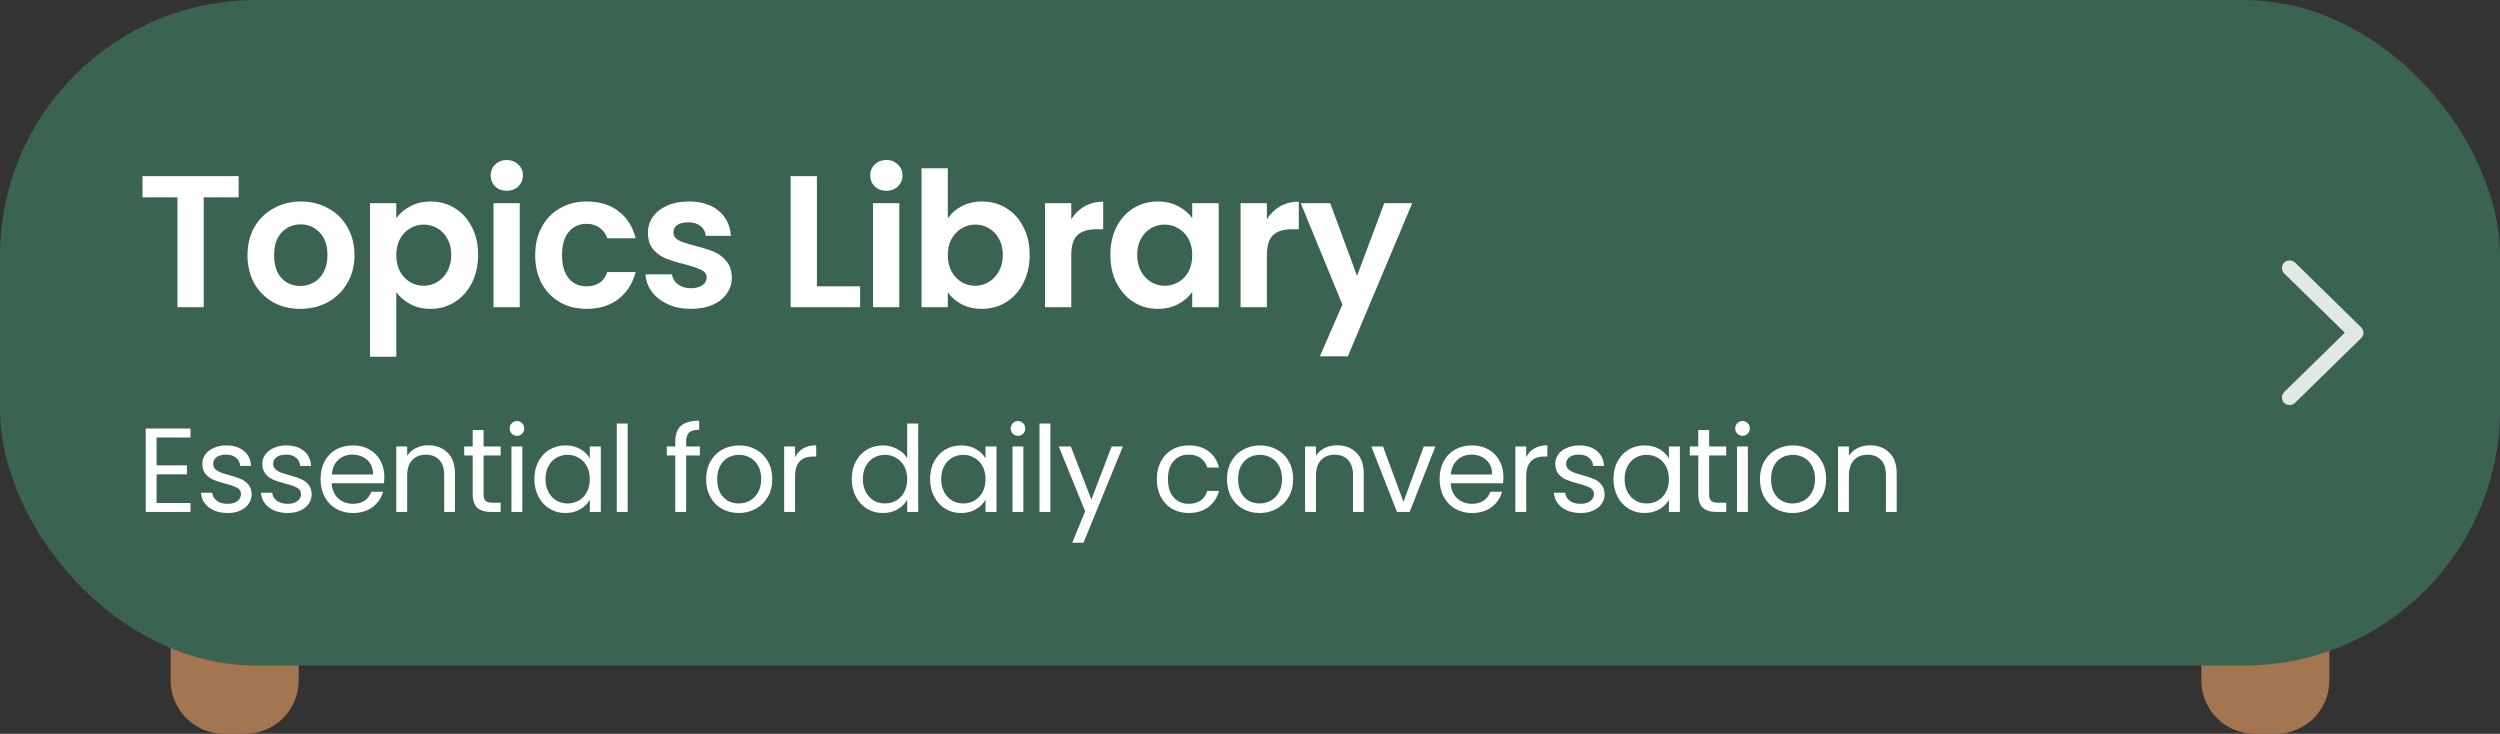 <svg width="293" height="86" viewBox="0 0 293 86" fill="none" xmlns="http://www.w3.org/2000/svg">
<rect x="0" y="0" width="293" height="86" fill="#333333" stroke="none"/>
<path d="M20 68.5C20 64.358 23.358 61 27.5 61C31.642 61 35 64.358 35 68.5V79.75C35 83.202 32.202 86 28.75 86H26.25C22.798 86 20 83.202 20 79.75V68.5Z" fill="#A47551"/>
<path d="M258 68.5C258 64.358 261.358 61 265.5 61C269.642 61 273 64.358 273 68.5V79.75C273 83.202 270.202 86 266.75 86H264.25C260.798 86 258 83.202 258 79.75V68.5Z" fill="#A47551"/>
<rect width="293" height="78" rx="30" fill="#3A6351"/>
<path d="M27.968 20.644V23.13H23.876V36H20.796V23.13H16.704V20.644H27.968ZM35.187 36.198C34.014 36.198 32.958 35.941 32.019 35.428C31.081 34.9 30.34 34.159 29.797 33.206C29.269 32.253 29.005 31.153 29.005 29.906C29.005 28.659 29.277 27.559 29.819 26.606C30.377 25.653 31.132 24.919 32.085 24.406C33.039 23.878 34.102 23.614 35.275 23.614C36.449 23.614 37.512 23.878 38.465 24.406C39.419 24.919 40.167 25.653 40.709 26.606C41.267 27.559 41.545 28.659 41.545 29.906C41.545 31.153 41.259 32.253 40.687 33.206C40.13 34.159 39.367 34.9 38.399 35.428C37.446 35.941 36.375 36.198 35.187 36.198ZM35.187 33.514C35.745 33.514 36.265 33.382 36.749 33.118C37.248 32.839 37.644 32.429 37.937 31.886C38.231 31.343 38.377 30.683 38.377 29.906C38.377 28.747 38.069 27.86 37.453 27.244C36.852 26.613 36.111 26.298 35.231 26.298C34.351 26.298 33.611 26.613 33.009 27.244C32.423 27.86 32.129 28.747 32.129 29.906C32.129 31.065 32.415 31.959 32.987 32.59C33.574 33.206 34.307 33.514 35.187 33.514ZM46.445 25.572C46.841 25.015 47.383 24.553 48.073 24.186C48.777 23.805 49.576 23.614 50.471 23.614C51.512 23.614 52.451 23.871 53.287 24.384C54.137 24.897 54.805 25.631 55.289 26.584C55.787 27.523 56.037 28.615 56.037 29.862C56.037 31.109 55.787 32.216 55.289 33.184C54.805 34.137 54.137 34.878 53.287 35.406C52.451 35.934 51.512 36.198 50.471 36.198C49.576 36.198 48.784 36.015 48.095 35.648C47.42 35.281 46.87 34.819 46.445 34.262V41.808H43.365V23.812H46.445V25.572ZM52.891 29.862C52.891 29.129 52.737 28.498 52.429 27.97C52.135 27.427 51.739 27.017 51.241 26.738C50.757 26.459 50.229 26.32 49.657 26.32C49.099 26.32 48.571 26.467 48.073 26.76C47.589 27.039 47.193 27.449 46.885 27.992C46.591 28.535 46.445 29.173 46.445 29.906C46.445 30.639 46.591 31.277 46.885 31.82C47.193 32.363 47.589 32.781 48.073 33.074C48.571 33.353 49.099 33.492 49.657 33.492C50.229 33.492 50.757 33.345 51.241 33.052C51.739 32.759 52.135 32.341 52.429 31.798C52.737 31.255 52.891 30.61 52.891 29.862ZM59.397 22.36C58.854 22.36 58.399 22.191 58.033 21.854C57.681 21.502 57.505 21.069 57.505 20.556C57.505 20.043 57.681 19.617 58.033 19.28C58.399 18.928 58.854 18.752 59.397 18.752C59.939 18.752 60.387 18.928 60.739 19.28C61.105 19.617 61.289 20.043 61.289 20.556C61.289 21.069 61.105 21.502 60.739 21.854C60.387 22.191 59.939 22.36 59.397 22.36ZM60.915 23.812V36H57.835V23.812H60.915ZM62.726 29.906C62.726 28.645 62.982 27.545 63.496 26.606C64.009 25.653 64.72 24.919 65.63 24.406C66.539 23.878 67.58 23.614 68.754 23.614C70.264 23.614 71.511 23.995 72.494 24.758C73.491 25.506 74.158 26.562 74.496 27.926H71.174C70.998 27.398 70.697 26.987 70.272 26.694C69.861 26.386 69.348 26.232 68.732 26.232C67.852 26.232 67.155 26.555 66.642 27.2C66.128 27.831 65.872 28.733 65.872 29.906C65.872 31.065 66.128 31.967 66.642 32.612C67.155 33.243 67.852 33.558 68.732 33.558C69.978 33.558 70.792 33.001 71.174 31.886H74.496C74.158 33.206 73.491 34.255 72.494 35.032C71.496 35.809 70.25 36.198 68.754 36.198C67.58 36.198 66.539 35.941 65.63 35.428C64.72 34.9 64.009 34.167 63.496 33.228C62.982 32.275 62.726 31.167 62.726 29.906ZM80.976 36.198C79.979 36.198 79.084 36.022 78.292 35.67C77.5 35.303 76.87 34.812 76.4 34.196C75.945 33.58 75.696 32.898 75.652 32.15H78.754C78.813 32.619 79.04 33.008 79.436 33.316C79.847 33.624 80.353 33.778 80.954 33.778C81.541 33.778 81.996 33.661 82.318 33.426C82.656 33.191 82.824 32.891 82.824 32.524C82.824 32.128 82.619 31.835 82.208 31.644C81.812 31.439 81.174 31.219 80.294 30.984C79.385 30.764 78.637 30.537 78.05 30.302C77.478 30.067 76.98 29.708 76.554 29.224C76.144 28.74 75.938 28.087 75.938 27.266C75.938 26.591 76.129 25.975 76.51 25.418C76.906 24.861 77.463 24.421 78.182 24.098C78.915 23.775 79.773 23.614 80.756 23.614C82.208 23.614 83.367 23.981 84.232 24.714C85.097 25.433 85.574 26.408 85.662 27.64H82.714C82.67 27.156 82.465 26.775 82.098 26.496C81.746 26.203 81.269 26.056 80.668 26.056C80.111 26.056 79.678 26.159 79.37 26.364C79.077 26.569 78.93 26.855 78.93 27.222C78.93 27.633 79.135 27.948 79.546 28.168C79.957 28.373 80.595 28.586 81.46 28.806C82.34 29.026 83.066 29.253 83.638 29.488C84.21 29.723 84.701 30.089 85.112 30.588C85.537 31.072 85.757 31.717 85.772 32.524C85.772 33.228 85.574 33.859 85.178 34.416C84.797 34.973 84.24 35.413 83.506 35.736C82.787 36.044 81.944 36.198 80.976 36.198ZM95.743 33.558H100.803V36H92.663V20.644H95.743V33.558ZM103.882 22.36C103.34 22.36 102.885 22.191 102.518 21.854C102.166 21.502 101.99 21.069 101.99 20.556C101.99 20.043 102.166 19.617 102.518 19.28C102.885 18.928 103.34 18.752 103.882 18.752C104.425 18.752 104.872 18.928 105.224 19.28C105.591 19.617 105.774 20.043 105.774 20.556C105.774 21.069 105.591 21.502 105.224 21.854C104.872 22.191 104.425 22.36 103.882 22.36ZM105.4 23.812V36H102.32V23.812H105.4ZM111.083 25.594C111.479 25.007 112.022 24.531 112.711 24.164C113.415 23.797 114.215 23.614 115.109 23.614C116.151 23.614 117.089 23.871 117.925 24.384C118.776 24.897 119.443 25.631 119.927 26.584C120.426 27.523 120.675 28.615 120.675 29.862C120.675 31.109 120.426 32.216 119.927 33.184C119.443 34.137 118.776 34.878 117.925 35.406C117.089 35.934 116.151 36.198 115.109 36.198C114.2 36.198 113.401 36.022 112.711 35.67C112.037 35.303 111.494 34.834 111.083 34.262V36H108.003V19.72H111.083V25.594ZM117.529 29.862C117.529 29.129 117.375 28.498 117.067 27.97C116.774 27.427 116.378 27.017 115.879 26.738C115.395 26.459 114.867 26.32 114.295 26.32C113.738 26.32 113.21 26.467 112.711 26.76C112.227 27.039 111.831 27.449 111.523 27.992C111.23 28.535 111.083 29.173 111.083 29.906C111.083 30.639 111.23 31.277 111.523 31.82C111.831 32.363 112.227 32.781 112.711 33.074C113.21 33.353 113.738 33.492 114.295 33.492C114.867 33.492 115.395 33.345 115.879 33.052C116.378 32.759 116.774 32.341 117.067 31.798C117.375 31.255 117.529 30.61 117.529 29.862ZM125.553 25.704C125.949 25.059 126.463 24.553 127.093 24.186C127.739 23.819 128.472 23.636 129.293 23.636V26.87H128.479C127.511 26.87 126.778 27.097 126.279 27.552C125.795 28.007 125.553 28.799 125.553 29.928V36H122.473V23.812H125.553V25.704ZM130.136 29.862C130.136 28.63 130.378 27.537 130.862 26.584C131.361 25.631 132.028 24.897 132.864 24.384C133.715 23.871 134.661 23.614 135.702 23.614C136.611 23.614 137.403 23.797 138.078 24.164C138.767 24.531 139.317 24.993 139.728 25.55V23.812H142.83V36H139.728V34.218C139.332 34.79 138.782 35.267 138.078 35.648C137.389 36.015 136.589 36.198 135.68 36.198C134.653 36.198 133.715 35.934 132.864 35.406C132.028 34.878 131.361 34.137 130.862 33.184C130.378 32.216 130.136 31.109 130.136 29.862ZM139.728 29.906C139.728 29.158 139.581 28.52 139.288 27.992C138.995 27.449 138.599 27.039 138.1 26.76C137.601 26.467 137.066 26.32 136.494 26.32C135.922 26.32 135.394 26.459 134.91 26.738C134.426 27.017 134.03 27.427 133.722 27.97C133.429 28.498 133.282 29.129 133.282 29.862C133.282 30.595 133.429 31.241 133.722 31.798C134.03 32.341 134.426 32.759 134.91 33.052C135.409 33.345 135.937 33.492 136.494 33.492C137.066 33.492 137.601 33.353 138.1 33.074C138.599 32.781 138.995 32.37 139.288 31.842C139.581 31.299 139.728 30.654 139.728 29.906ZM148.478 25.704C148.874 25.059 149.387 24.553 150.018 24.186C150.663 23.819 151.397 23.636 152.218 23.636V26.87H151.404C150.436 26.87 149.703 27.097 149.204 27.552C148.72 28.007 148.478 28.799 148.478 29.928V36H145.398V23.812H148.478V25.704ZM165.513 23.812L157.967 41.764H154.689L157.329 35.692L152.445 23.812H155.899L159.045 32.326L162.235 23.812H165.513Z" fill="white"/>
<path d="M18.352 51.278V54.54H21.908V55.59H18.352V58.95H22.328V60H17.078V50.228H22.328V51.278H18.352ZM26.692 60.126C26.104 60.126 25.576 60.028 25.11 59.832C24.643 59.627 24.274 59.347 24.004 58.992C23.733 58.628 23.584 58.213 23.556 57.746H24.872C24.909 58.129 25.086 58.441 25.404 58.684C25.73 58.927 26.155 59.048 26.678 59.048C27.163 59.048 27.546 58.941 27.826 58.726C28.106 58.511 28.246 58.241 28.246 57.914C28.246 57.578 28.096 57.331 27.798 57.172C27.499 57.004 27.037 56.841 26.412 56.682C25.842 56.533 25.376 56.383 25.012 56.234C24.657 56.075 24.349 55.847 24.088 55.548C23.836 55.24 23.71 54.839 23.71 54.344C23.71 53.952 23.826 53.593 24.06 53.266C24.293 52.939 24.624 52.683 25.054 52.496C25.483 52.3 25.973 52.202 26.524 52.202C27.373 52.202 28.059 52.417 28.582 52.846C29.104 53.275 29.384 53.863 29.422 54.61H28.148C28.12 54.209 27.956 53.887 27.658 53.644C27.368 53.401 26.976 53.28 26.482 53.28C26.024 53.28 25.66 53.378 25.39 53.574C25.119 53.77 24.984 54.027 24.984 54.344C24.984 54.596 25.063 54.806 25.222 54.974C25.39 55.133 25.595 55.263 25.838 55.366C26.09 55.459 26.435 55.567 26.874 55.688C27.424 55.837 27.872 55.987 28.218 56.136C28.563 56.276 28.857 56.491 29.1 56.78C29.352 57.069 29.482 57.447 29.492 57.914C29.492 58.334 29.375 58.712 29.142 59.048C28.908 59.384 28.577 59.65 28.148 59.846C27.728 60.033 27.242 60.126 26.692 60.126ZM33.726 60.126C33.138 60.126 32.611 60.028 32.144 59.832C31.677 59.627 31.309 59.347 31.038 58.992C30.767 58.628 30.618 58.213 30.59 57.746H31.906C31.944 58.129 32.121 58.441 32.438 58.684C32.765 58.927 33.19 59.048 33.712 59.048C34.197 59.048 34.58 58.941 34.86 58.726C35.14 58.511 35.28 58.241 35.28 57.914C35.28 57.578 35.131 57.331 34.832 57.172C34.533 57.004 34.072 56.841 33.446 56.682C32.877 56.533 32.41 56.383 32.046 56.234C31.692 56.075 31.384 55.847 31.122 55.548C30.87 55.24 30.744 54.839 30.744 54.344C30.744 53.952 30.861 53.593 31.094 53.266C31.328 52.939 31.659 52.683 32.088 52.496C32.517 52.3 33.008 52.202 33.558 52.202C34.407 52.202 35.093 52.417 35.616 52.846C36.139 53.275 36.419 53.863 36.456 54.61H35.182C35.154 54.209 34.991 53.887 34.692 53.644C34.403 53.401 34.011 53.28 33.516 53.28C33.059 53.28 32.695 53.378 32.424 53.574C32.154 53.77 32.018 54.027 32.018 54.344C32.018 54.596 32.097 54.806 32.256 54.974C32.424 55.133 32.63 55.263 32.872 55.366C33.124 55.459 33.469 55.567 33.908 55.688C34.459 55.837 34.907 55.987 35.252 56.136C35.597 56.276 35.892 56.491 36.134 56.78C36.386 57.069 36.517 57.447 36.526 57.914C36.526 58.334 36.41 58.712 36.176 59.048C35.943 59.384 35.611 59.65 35.182 59.846C34.762 60.033 34.277 60.126 33.726 60.126ZM45.045 55.87C45.045 56.113 45.031 56.369 45.003 56.64H38.871C38.917 57.396 39.174 57.989 39.641 58.418C40.117 58.838 40.691 59.048 41.363 59.048C41.913 59.048 42.371 58.922 42.735 58.67C43.108 58.409 43.369 58.063 43.519 57.634H44.891C44.685 58.371 44.275 58.973 43.659 59.44C43.043 59.897 42.277 60.126 41.363 60.126C40.635 60.126 39.981 59.963 39.403 59.636C38.833 59.309 38.385 58.847 38.059 58.25C37.732 57.643 37.569 56.943 37.569 56.15C37.569 55.357 37.727 54.661 38.045 54.064C38.362 53.467 38.805 53.009 39.375 52.692C39.953 52.365 40.616 52.202 41.363 52.202C42.091 52.202 42.735 52.361 43.295 52.678C43.855 52.995 44.284 53.434 44.583 53.994C44.891 54.545 45.045 55.17 45.045 55.87ZM43.729 55.604C43.729 55.119 43.621 54.703 43.407 54.358C43.192 54.003 42.898 53.737 42.525 53.56C42.161 53.373 41.755 53.28 41.307 53.28C40.663 53.28 40.112 53.485 39.655 53.896C39.207 54.307 38.95 54.876 38.885 55.604H43.729ZM50.184 52.188C51.118 52.188 51.874 52.473 52.452 53.042C53.031 53.602 53.32 54.414 53.32 55.478V60H52.06V55.66C52.06 54.895 51.869 54.311 51.486 53.91C51.104 53.499 50.581 53.294 49.918 53.294C49.246 53.294 48.71 53.504 48.308 53.924C47.916 54.344 47.72 54.955 47.72 55.758V60H46.446V52.328H47.72V53.42C47.972 53.028 48.313 52.725 48.742 52.51C49.181 52.295 49.662 52.188 50.184 52.188ZM56.675 53.378V57.9C56.675 58.273 56.755 58.539 56.913 58.698C57.072 58.847 57.347 58.922 57.739 58.922H58.677V60H57.529C56.82 60 56.288 59.837 55.933 59.51C55.579 59.183 55.401 58.647 55.401 57.9V53.378H54.407V52.328H55.401V50.396H56.675V52.328H58.677V53.378H56.675ZM60.599 51.082C60.356 51.082 60.151 50.998 59.983 50.83C59.815 50.662 59.731 50.457 59.731 50.214C59.731 49.971 59.815 49.766 59.983 49.598C60.151 49.43 60.356 49.346 60.599 49.346C60.832 49.346 61.028 49.43 61.187 49.598C61.355 49.766 61.439 49.971 61.439 50.214C61.439 50.457 61.355 50.662 61.187 50.83C61.028 50.998 60.832 51.082 60.599 51.082ZM61.215 52.328V60H59.941V52.328H61.215ZM62.63 56.136C62.63 55.352 62.789 54.666 63.106 54.078C63.424 53.481 63.858 53.019 64.408 52.692C64.968 52.365 65.589 52.202 66.27 52.202C66.942 52.202 67.526 52.347 68.02 52.636C68.515 52.925 68.884 53.289 69.126 53.728V52.328H70.414V60H69.126V58.572C68.874 59.02 68.496 59.393 67.992 59.692C67.498 59.981 66.919 60.126 66.256 60.126C65.575 60.126 64.959 59.958 64.408 59.622C63.858 59.286 63.424 58.815 63.106 58.208C62.789 57.601 62.63 56.911 62.63 56.136ZM69.126 56.15C69.126 55.571 69.01 55.067 68.776 54.638C68.543 54.209 68.226 53.882 67.824 53.658C67.432 53.425 66.998 53.308 66.522 53.308C66.046 53.308 65.612 53.42 65.22 53.644C64.828 53.868 64.516 54.195 64.282 54.624C64.049 55.053 63.932 55.557 63.932 56.136C63.932 56.724 64.049 57.237 64.282 57.676C64.516 58.105 64.828 58.437 65.22 58.67C65.612 58.894 66.046 59.006 66.522 59.006C66.998 59.006 67.432 58.894 67.824 58.67C68.226 58.437 68.543 58.105 68.776 57.676C69.01 57.237 69.126 56.729 69.126 56.15ZM73.561 49.64V60H72.287V49.64H73.561ZM82.027 53.378H80.417V60H79.143V53.378H78.149V52.328H79.143V51.782C79.143 50.923 79.362 50.298 79.801 49.906C80.249 49.505 80.963 49.304 81.943 49.304V50.368C81.383 50.368 80.986 50.48 80.753 50.704C80.529 50.919 80.417 51.278 80.417 51.782V52.328H82.027V53.378ZM86.578 60.126C85.86 60.126 85.206 59.963 84.618 59.636C84.04 59.309 83.582 58.847 83.246 58.25C82.92 57.643 82.756 56.943 82.756 56.15C82.756 55.366 82.924 54.675 83.26 54.078C83.606 53.471 84.072 53.009 84.66 52.692C85.248 52.365 85.906 52.202 86.634 52.202C87.362 52.202 88.02 52.365 88.608 52.692C89.196 53.009 89.658 53.467 89.994 54.064C90.34 54.661 90.512 55.357 90.512 56.15C90.512 56.943 90.335 57.643 89.98 58.25C89.635 58.847 89.164 59.309 88.566 59.636C87.969 59.963 87.306 60.126 86.578 60.126ZM86.578 59.006C87.036 59.006 87.465 58.899 87.866 58.684C88.268 58.469 88.59 58.147 88.832 57.718C89.084 57.289 89.21 56.766 89.21 56.15C89.21 55.534 89.089 55.011 88.846 54.582C88.604 54.153 88.286 53.835 87.894 53.63C87.502 53.415 87.078 53.308 86.62 53.308C86.154 53.308 85.724 53.415 85.332 53.63C84.95 53.835 84.642 54.153 84.408 54.582C84.175 55.011 84.058 55.534 84.058 56.15C84.058 56.775 84.17 57.303 84.394 57.732C84.628 58.161 84.936 58.483 85.318 58.698C85.701 58.903 86.121 59.006 86.578 59.006ZM93.181 53.574C93.406 53.135 93.723 52.795 94.133 52.552C94.553 52.309 95.062 52.188 95.659 52.188V53.504H95.323C93.895 53.504 93.181 54.279 93.181 55.828V60H91.907V52.328H93.181V53.574ZM99.826 56.136C99.826 55.352 99.985 54.666 100.303 54.078C100.62 53.481 101.054 53.019 101.605 52.692C102.165 52.365 102.79 52.202 103.481 52.202C104.078 52.202 104.633 52.342 105.147 52.622C105.66 52.893 106.052 53.252 106.323 53.7V49.64H107.611V60H106.323V58.558C106.071 59.015 105.697 59.393 105.203 59.692C104.708 59.981 104.129 60.126 103.467 60.126C102.785 60.126 102.165 59.958 101.605 59.622C101.054 59.286 100.62 58.815 100.303 58.208C99.985 57.601 99.826 56.911 99.826 56.136ZM106.323 56.15C106.323 55.571 106.206 55.067 105.973 54.638C105.739 54.209 105.422 53.882 105.021 53.658C104.629 53.425 104.195 53.308 103.719 53.308C103.243 53.308 102.809 53.42 102.417 53.644C102.025 53.868 101.712 54.195 101.479 54.624C101.245 55.053 101.129 55.557 101.129 56.136C101.129 56.724 101.245 57.237 101.479 57.676C101.712 58.105 102.025 58.437 102.417 58.67C102.809 58.894 103.243 59.006 103.719 59.006C104.195 59.006 104.629 58.894 105.021 58.67C105.422 58.437 105.739 58.105 105.973 57.676C106.206 57.237 106.323 56.729 106.323 56.15ZM109.007 56.136C109.007 55.352 109.166 54.666 109.483 54.078C109.801 53.481 110.235 53.019 110.785 52.692C111.345 52.365 111.966 52.202 112.647 52.202C113.319 52.202 113.903 52.347 114.397 52.636C114.892 52.925 115.261 53.289 115.503 53.728V52.328H116.791V60H115.503V58.572C115.251 59.02 114.873 59.393 114.369 59.692C113.875 59.981 113.296 60.126 112.633 60.126C111.952 60.126 111.336 59.958 110.785 59.622C110.235 59.286 109.801 58.815 109.483 58.208C109.166 57.601 109.007 56.911 109.007 56.136ZM115.503 56.15C115.503 55.571 115.387 55.067 115.153 54.638C114.92 54.209 114.603 53.882 114.201 53.658C113.809 53.425 113.375 53.308 112.899 53.308C112.423 53.308 111.989 53.42 111.597 53.644C111.205 53.868 110.893 54.195 110.659 54.624C110.426 55.053 110.309 55.557 110.309 56.136C110.309 56.724 110.426 57.237 110.659 57.676C110.893 58.105 111.205 58.437 111.597 58.67C111.989 58.894 112.423 59.006 112.899 59.006C113.375 59.006 113.809 58.894 114.201 58.67C114.603 58.437 114.92 58.105 115.153 57.676C115.387 57.237 115.503 56.729 115.503 56.15ZM119.322 51.082C119.08 51.082 118.874 50.998 118.706 50.83C118.538 50.662 118.454 50.457 118.454 50.214C118.454 49.971 118.538 49.766 118.706 49.598C118.874 49.43 119.08 49.346 119.322 49.346C119.556 49.346 119.752 49.43 119.91 49.598C120.078 49.766 120.162 49.971 120.162 50.214C120.162 50.457 120.078 50.662 119.91 50.83C119.752 50.998 119.556 51.082 119.322 51.082ZM119.938 52.328V60H118.664V52.328H119.938ZM123.104 49.64V60H121.83V49.64H123.104ZM131.603 52.328L126.983 63.612H125.667L127.179 59.916L124.085 52.328H125.499L127.907 58.544L130.287 52.328H131.603ZM135.58 56.15C135.58 55.357 135.739 54.666 136.056 54.078C136.373 53.481 136.812 53.019 137.372 52.692C137.941 52.365 138.59 52.202 139.318 52.202C140.261 52.202 141.035 52.431 141.642 52.888C142.258 53.345 142.664 53.98 142.86 54.792H141.488C141.357 54.325 141.101 53.957 140.718 53.686C140.345 53.415 139.878 53.28 139.318 53.28C138.59 53.28 138.002 53.532 137.554 54.036C137.106 54.531 136.882 55.235 136.882 56.15C136.882 57.074 137.106 57.788 137.554 58.292C138.002 58.796 138.59 59.048 139.318 59.048C139.878 59.048 140.345 58.917 140.718 58.656C141.091 58.395 141.348 58.021 141.488 57.536H142.86C142.655 58.32 142.244 58.95 141.628 59.426C141.012 59.893 140.242 60.126 139.318 60.126C138.59 60.126 137.941 59.963 137.372 59.636C136.812 59.309 136.373 58.847 136.056 58.25C135.739 57.653 135.58 56.953 135.58 56.15ZM147.626 60.126C146.907 60.126 146.254 59.963 145.666 59.636C145.087 59.309 144.63 58.847 144.294 58.25C143.967 57.643 143.804 56.943 143.804 56.15C143.804 55.366 143.972 54.675 144.308 54.078C144.653 53.471 145.12 53.009 145.708 52.692C146.296 52.365 146.954 52.202 147.682 52.202C148.41 52.202 149.068 52.365 149.656 52.692C150.244 53.009 150.706 53.467 151.042 54.064C151.387 54.661 151.56 55.357 151.56 56.15C151.56 56.943 151.383 57.643 151.028 58.25C150.683 58.847 150.211 59.309 149.614 59.636C149.017 59.963 148.354 60.126 147.626 60.126ZM147.626 59.006C148.083 59.006 148.513 58.899 148.914 58.684C149.315 58.469 149.637 58.147 149.88 57.718C150.132 57.289 150.258 56.766 150.258 56.15C150.258 55.534 150.137 55.011 149.894 54.582C149.651 54.153 149.334 53.835 148.942 53.63C148.55 53.415 148.125 53.308 147.668 53.308C147.201 53.308 146.772 53.415 146.38 53.63C145.997 53.835 145.689 54.153 145.456 54.582C145.223 55.011 145.106 55.534 145.106 56.15C145.106 56.775 145.218 57.303 145.442 57.732C145.675 58.161 145.983 58.483 146.366 58.698C146.749 58.903 147.169 59.006 147.626 59.006ZM156.693 52.188C157.626 52.188 158.382 52.473 158.961 53.042C159.54 53.602 159.829 54.414 159.829 55.478V60H158.569V55.66C158.569 54.895 158.378 54.311 157.995 53.91C157.612 53.499 157.09 53.294 156.427 53.294C155.755 53.294 155.218 53.504 154.817 53.924C154.425 54.344 154.229 54.955 154.229 55.758V60H152.955V52.328H154.229V53.42C154.481 53.028 154.822 52.725 155.251 52.51C155.69 52.295 156.17 52.188 156.693 52.188ZM164.486 58.824L166.866 52.328H168.224L165.214 60H163.73L160.72 52.328H162.092L164.486 58.824ZM176.198 55.87C176.198 56.113 176.184 56.369 176.156 56.64H170.024C170.071 57.396 170.327 57.989 170.794 58.418C171.27 58.838 171.844 59.048 172.516 59.048C173.067 59.048 173.524 58.922 173.888 58.67C174.261 58.409 174.523 58.063 174.672 57.634H176.044C175.839 58.371 175.428 58.973 174.812 59.44C174.196 59.897 173.431 60.126 172.516 60.126C171.788 60.126 171.135 59.963 170.556 59.636C169.987 59.309 169.539 58.847 169.212 58.25C168.885 57.643 168.722 56.943 168.722 56.15C168.722 55.357 168.881 54.661 169.198 54.064C169.515 53.467 169.959 53.009 170.528 52.692C171.107 52.365 171.769 52.202 172.516 52.202C173.244 52.202 173.888 52.361 174.448 52.678C175.008 52.995 175.437 53.434 175.736 53.994C176.044 54.545 176.198 55.17 176.198 55.87ZM174.882 55.604C174.882 55.119 174.775 54.703 174.56 54.358C174.345 54.003 174.051 53.737 173.678 53.56C173.314 53.373 172.908 53.28 172.46 53.28C171.816 53.28 171.265 53.485 170.808 53.896C170.36 54.307 170.103 54.876 170.038 55.604H174.882ZM178.873 53.574C179.097 53.135 179.415 52.795 179.825 52.552C180.245 52.309 180.754 52.188 181.351 52.188V53.504H181.015C179.587 53.504 178.873 54.279 178.873 55.828V60H177.599V52.328H178.873V53.574ZM185.258 60.126C184.67 60.126 184.143 60.028 183.676 59.832C183.209 59.627 182.841 59.347 182.57 58.992C182.299 58.628 182.15 58.213 182.122 57.746H183.438C183.475 58.129 183.653 58.441 183.97 58.684C184.297 58.927 184.721 59.048 185.244 59.048C185.729 59.048 186.112 58.941 186.392 58.726C186.672 58.511 186.812 58.241 186.812 57.914C186.812 57.578 186.663 57.331 186.364 57.172C186.065 57.004 185.603 56.841 184.978 56.682C184.409 56.533 183.942 56.383 183.578 56.234C183.223 56.075 182.915 55.847 182.654 55.548C182.402 55.24 182.276 54.839 182.276 54.344C182.276 53.952 182.393 53.593 182.626 53.266C182.859 52.939 183.191 52.683 183.62 52.496C184.049 52.3 184.539 52.202 185.09 52.202C185.939 52.202 186.625 52.417 187.148 52.846C187.671 53.275 187.951 53.863 187.988 54.61H186.714C186.686 54.209 186.523 53.887 186.224 53.644C185.935 53.401 185.543 53.28 185.048 53.28C184.591 53.28 184.227 53.378 183.956 53.574C183.685 53.77 183.55 54.027 183.55 54.344C183.55 54.596 183.629 54.806 183.788 54.974C183.956 55.133 184.161 55.263 184.404 55.366C184.656 55.459 185.001 55.567 185.44 55.688C185.991 55.837 186.439 55.987 186.784 56.136C187.129 56.276 187.423 56.491 187.666 56.78C187.918 57.069 188.049 57.447 188.058 57.914C188.058 58.334 187.941 58.712 187.708 59.048C187.475 59.384 187.143 59.65 186.714 59.846C186.294 60.033 185.809 60.126 185.258 60.126ZM189.101 56.136C189.101 55.352 189.259 54.666 189.577 54.078C189.894 53.481 190.328 53.019 190.879 52.692C191.439 52.365 192.059 52.202 192.741 52.202C193.413 52.202 193.996 52.347 194.491 52.636C194.985 52.925 195.354 53.289 195.597 53.728V52.328H196.885V60H195.597V58.572C195.345 59.02 194.967 59.393 194.463 59.692C193.968 59.981 193.389 60.126 192.727 60.126C192.045 60.126 191.429 59.958 190.879 59.622C190.328 59.286 189.894 58.815 189.577 58.208C189.259 57.601 189.101 56.911 189.101 56.136ZM195.597 56.15C195.597 55.571 195.48 55.067 195.247 54.638C195.013 54.209 194.696 53.882 194.295 53.658C193.903 53.425 193.469 53.308 192.993 53.308C192.517 53.308 192.083 53.42 191.691 53.644C191.299 53.868 190.986 54.195 190.753 54.624C190.519 55.053 190.403 55.557 190.403 56.136C190.403 56.724 190.519 57.237 190.753 57.676C190.986 58.105 191.299 58.437 191.691 58.67C192.083 58.894 192.517 59.006 192.993 59.006C193.469 59.006 193.903 58.894 194.295 58.67C194.696 58.437 195.013 58.105 195.247 57.676C195.48 57.237 195.597 56.729 195.597 56.15ZM200.312 53.378V57.9C200.312 58.273 200.391 58.539 200.55 58.698C200.708 58.847 200.984 58.922 201.376 58.922H202.314V60H201.166C200.456 60 199.924 59.837 199.57 59.51C199.215 59.183 199.038 58.647 199.038 57.9V53.378H198.044V52.328H199.038V50.396H200.312V52.328H202.314V53.378H200.312ZM204.235 51.082C203.992 51.082 203.787 50.998 203.619 50.83C203.451 50.662 203.367 50.457 203.367 50.214C203.367 49.971 203.451 49.766 203.619 49.598C203.787 49.43 203.992 49.346 204.235 49.346C204.468 49.346 204.664 49.43 204.823 49.598C204.991 49.766 205.075 49.971 205.075 50.214C205.075 50.457 204.991 50.662 204.823 50.83C204.664 50.998 204.468 51.082 204.235 51.082ZM204.851 52.328V60H203.577V52.328H204.851ZM210.088 60.126C209.37 60.126 208.716 59.963 208.128 59.636C207.55 59.309 207.092 58.847 206.756 58.25C206.43 57.643 206.266 56.943 206.266 56.15C206.266 55.366 206.434 54.675 206.77 54.078C207.116 53.471 207.582 53.009 208.17 52.692C208.758 52.365 209.416 52.202 210.144 52.202C210.872 52.202 211.53 52.365 212.118 52.692C212.706 53.009 213.168 53.467 213.504 54.064C213.85 54.661 214.022 55.357 214.022 56.15C214.022 56.943 213.845 57.643 213.49 58.25C213.145 58.847 212.674 59.309 212.076 59.636C211.479 59.963 210.816 60.126 210.088 60.126ZM210.088 59.006C210.546 59.006 210.975 58.899 211.376 58.684C211.778 58.469 212.1 58.147 212.342 57.718C212.594 57.289 212.72 56.766 212.72 56.15C212.72 55.534 212.599 55.011 212.356 54.582C212.114 54.153 211.796 53.835 211.404 53.63C211.012 53.415 210.588 53.308 210.13 53.308C209.664 53.308 209.234 53.415 208.842 53.63C208.46 53.835 208.152 54.153 207.918 54.582C207.685 55.011 207.568 55.534 207.568 56.15C207.568 56.775 207.68 57.303 207.904 57.732C208.138 58.161 208.446 58.483 208.828 58.698C209.211 58.903 209.631 59.006 210.088 59.006ZM219.156 52.188C220.089 52.188 220.845 52.473 221.424 53.042C222.002 53.602 222.292 54.414 222.292 55.478V60H221.032V55.66C221.032 54.895 220.84 54.311 220.458 53.91C220.075 53.499 219.552 53.294 218.89 53.294C218.218 53.294 217.681 53.504 217.28 53.924C216.888 54.344 216.692 54.955 216.692 55.758V60H215.418V52.328H216.692V53.42C216.944 53.028 217.284 52.725 217.714 52.51C218.152 52.295 218.633 52.188 219.156 52.188Z" fill="white"/>
<g clip-path="url(#clip0_3801_12956)">
<path d="M277 38.995C277 38.751 276.902 38.526 276.717 38.351L268.982 30.773C268.807 30.606 268.592 30.519 268.338 30.519C267.84 30.519 267.449 30.899 267.449 31.407C267.449 31.651 267.547 31.876 267.703 32.042L274.812 38.995L267.703 45.948C267.547 46.114 267.449 46.329 267.449 46.583C267.449 47.091 267.84 47.472 268.338 47.472C268.592 47.472 268.807 47.384 268.982 47.208L276.717 39.64C276.902 39.454 277 39.239 277 38.995Z" fill="white" fill-opacity="0.85"/>
</g>
<defs>
<clipPath id="clip0_3801_12956">
<rect width="11.69" height="16.963" fill="white" transform="translate(265.311 30.519)"/>
</clipPath>
</defs>
</svg>
